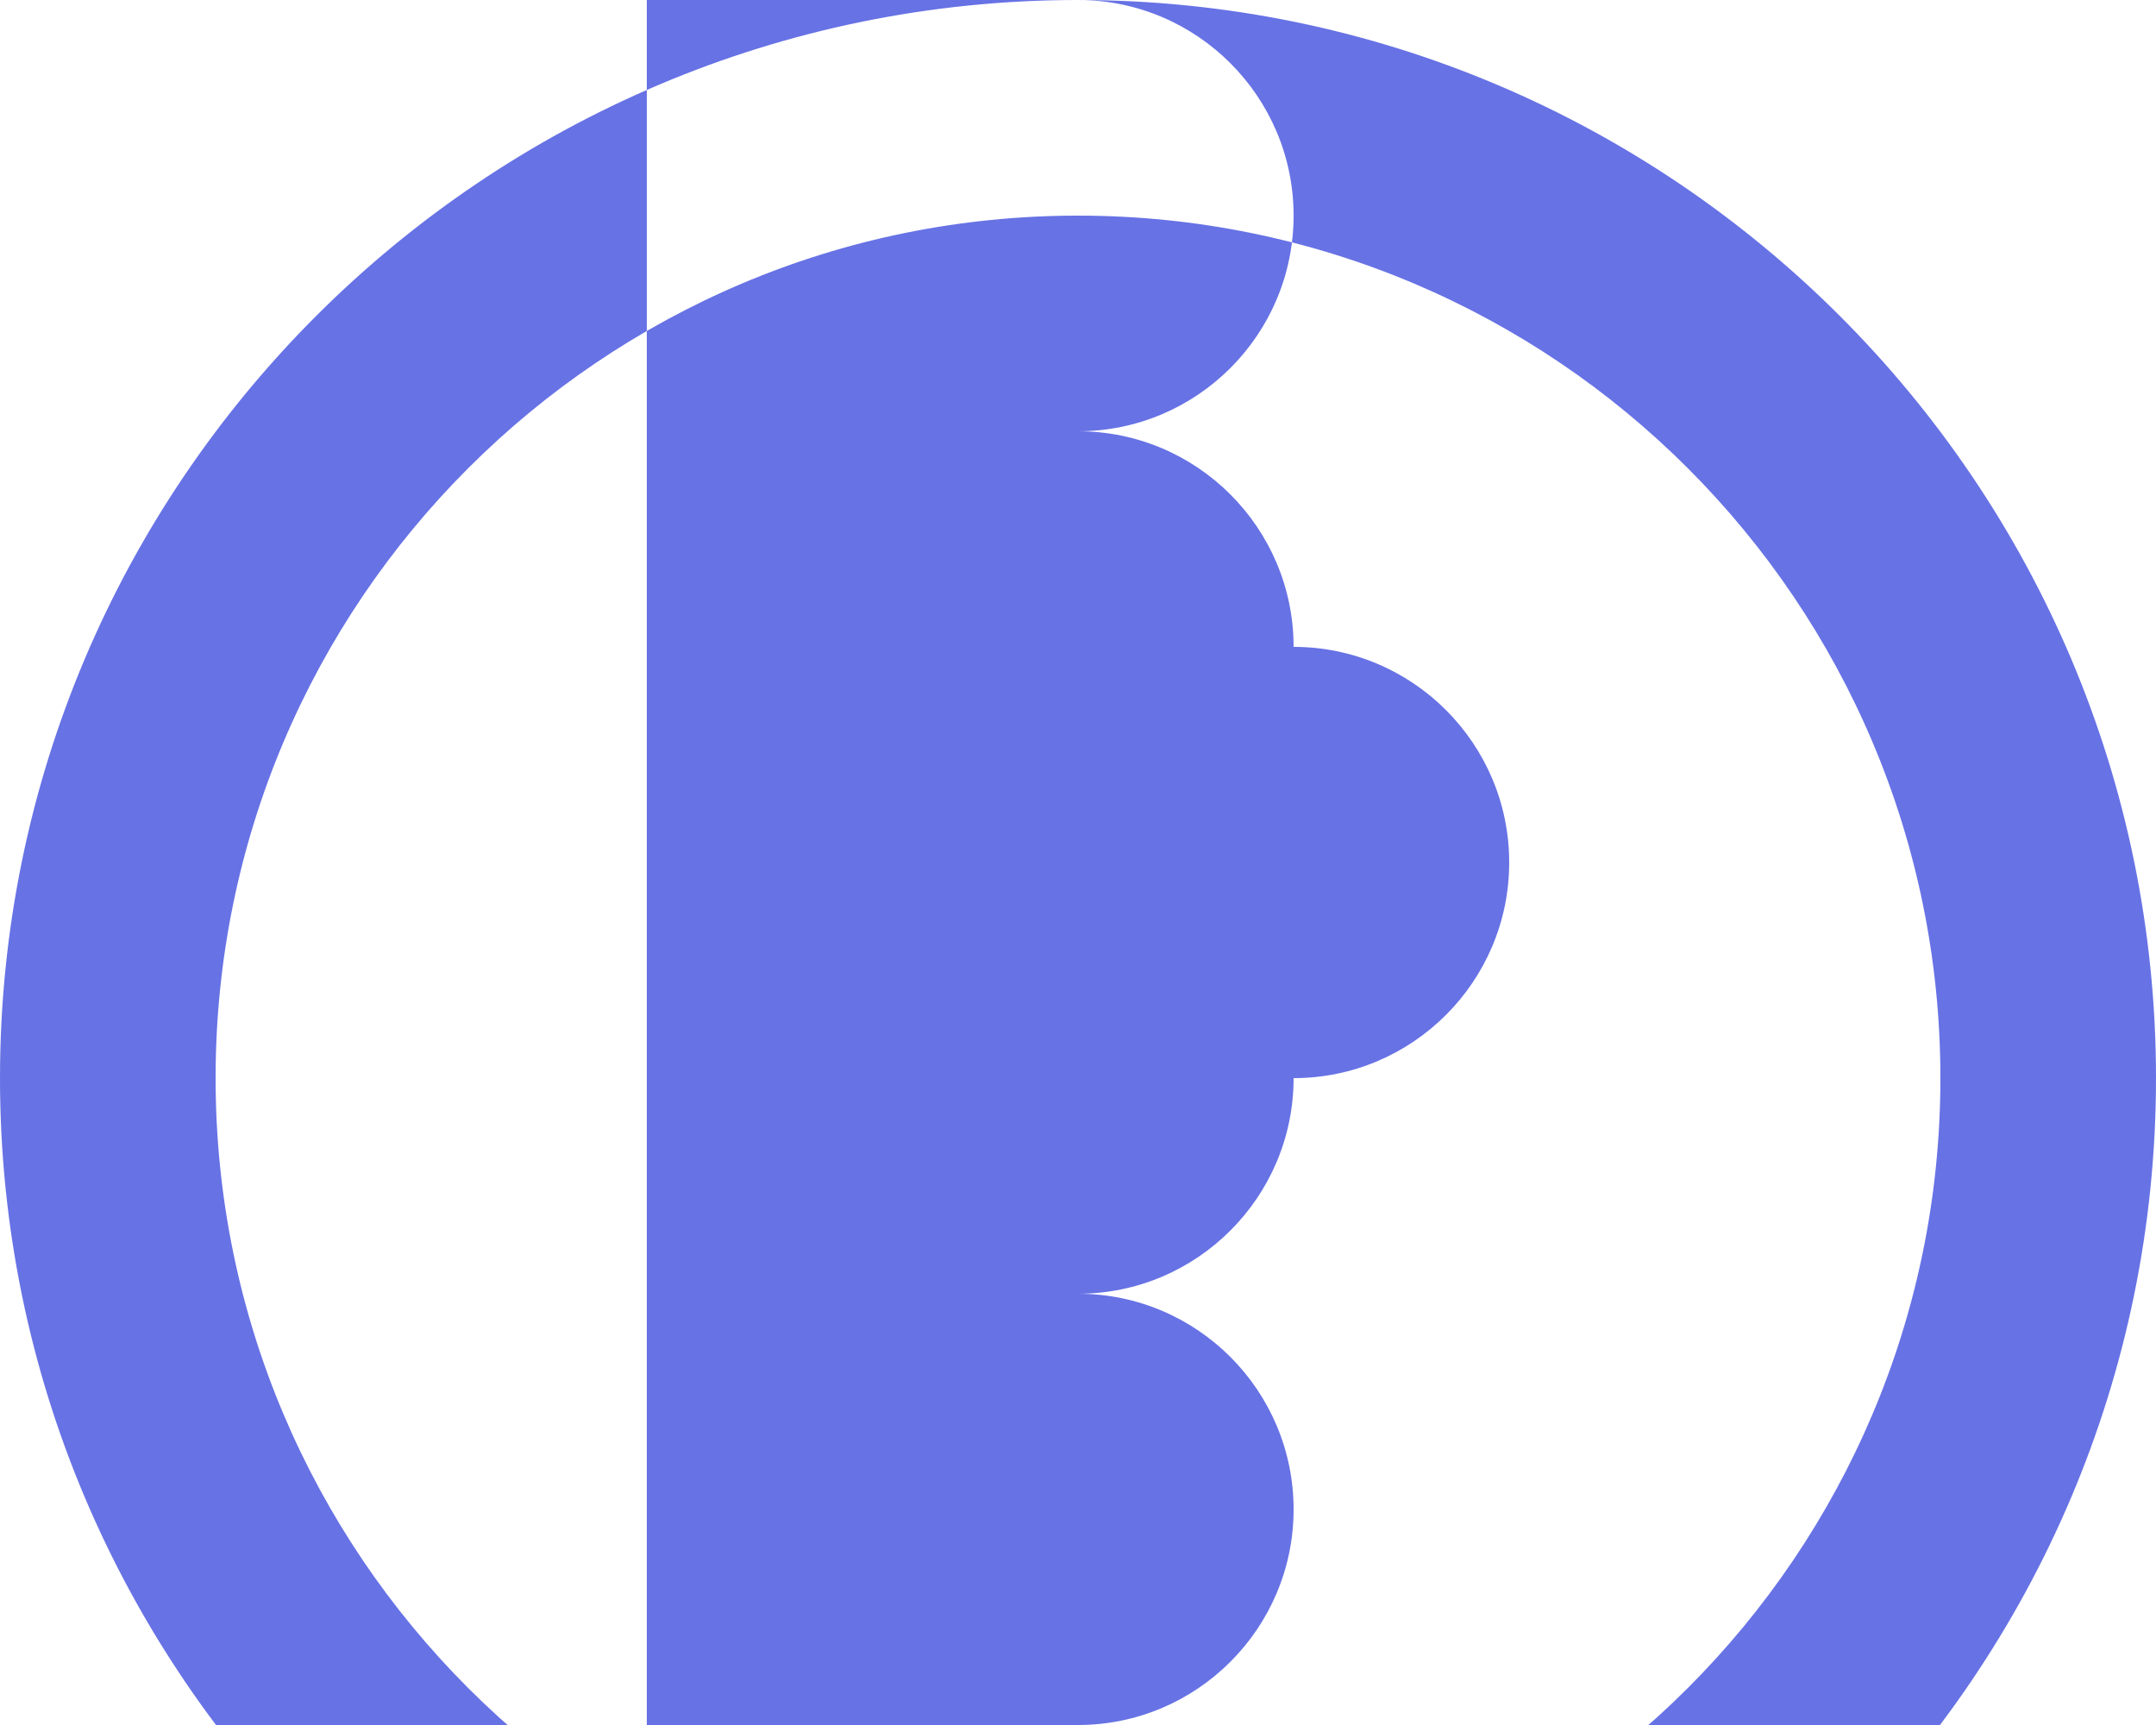 <svg xmlns="http://www.w3.org/2000/svg" viewBox="0 0 640 512"><path fill="#6772E5" d="M320 0C143.5 0 0 143.5 0 320c0 176.5 143.5 320 320 320s320-143.5 320-320C640 143.5 496.5 0 320 0zm0 576c-141.4 0-256-114.6-256-256S178.6 64 320 64s256 114.6 256 256-114.6 256-256 256zm-64-384h128c35.3 0 64 28.7 64 64s-28.7 64-64 64H256V192zm0 128h64c17.7 0 32-14.3 32-32s-14.3-32-32-32h-64v64zm-64 64h128c35.3 0 64 28.7 64 64s-28.7 64-64 64H192v-64zm0 128h128c35.3 0 64 28.7 64 64s-28.7 64-64 64H192v-64zm0-128h128c35.3 0 64 28.7 64 64s-28.7 64-64 64H192v-64zm0-128h128c35.3 0 64 28.7 64 64s-28.7 64-64 64H192v-64zm0-128h128c35.3 0 64 28.7 64 64s-28.7 64-64 64H192V192zm0-128h128c35.3 0 64 28.7 64 64s-28.7 64-64 64H192V64z"/></svg>